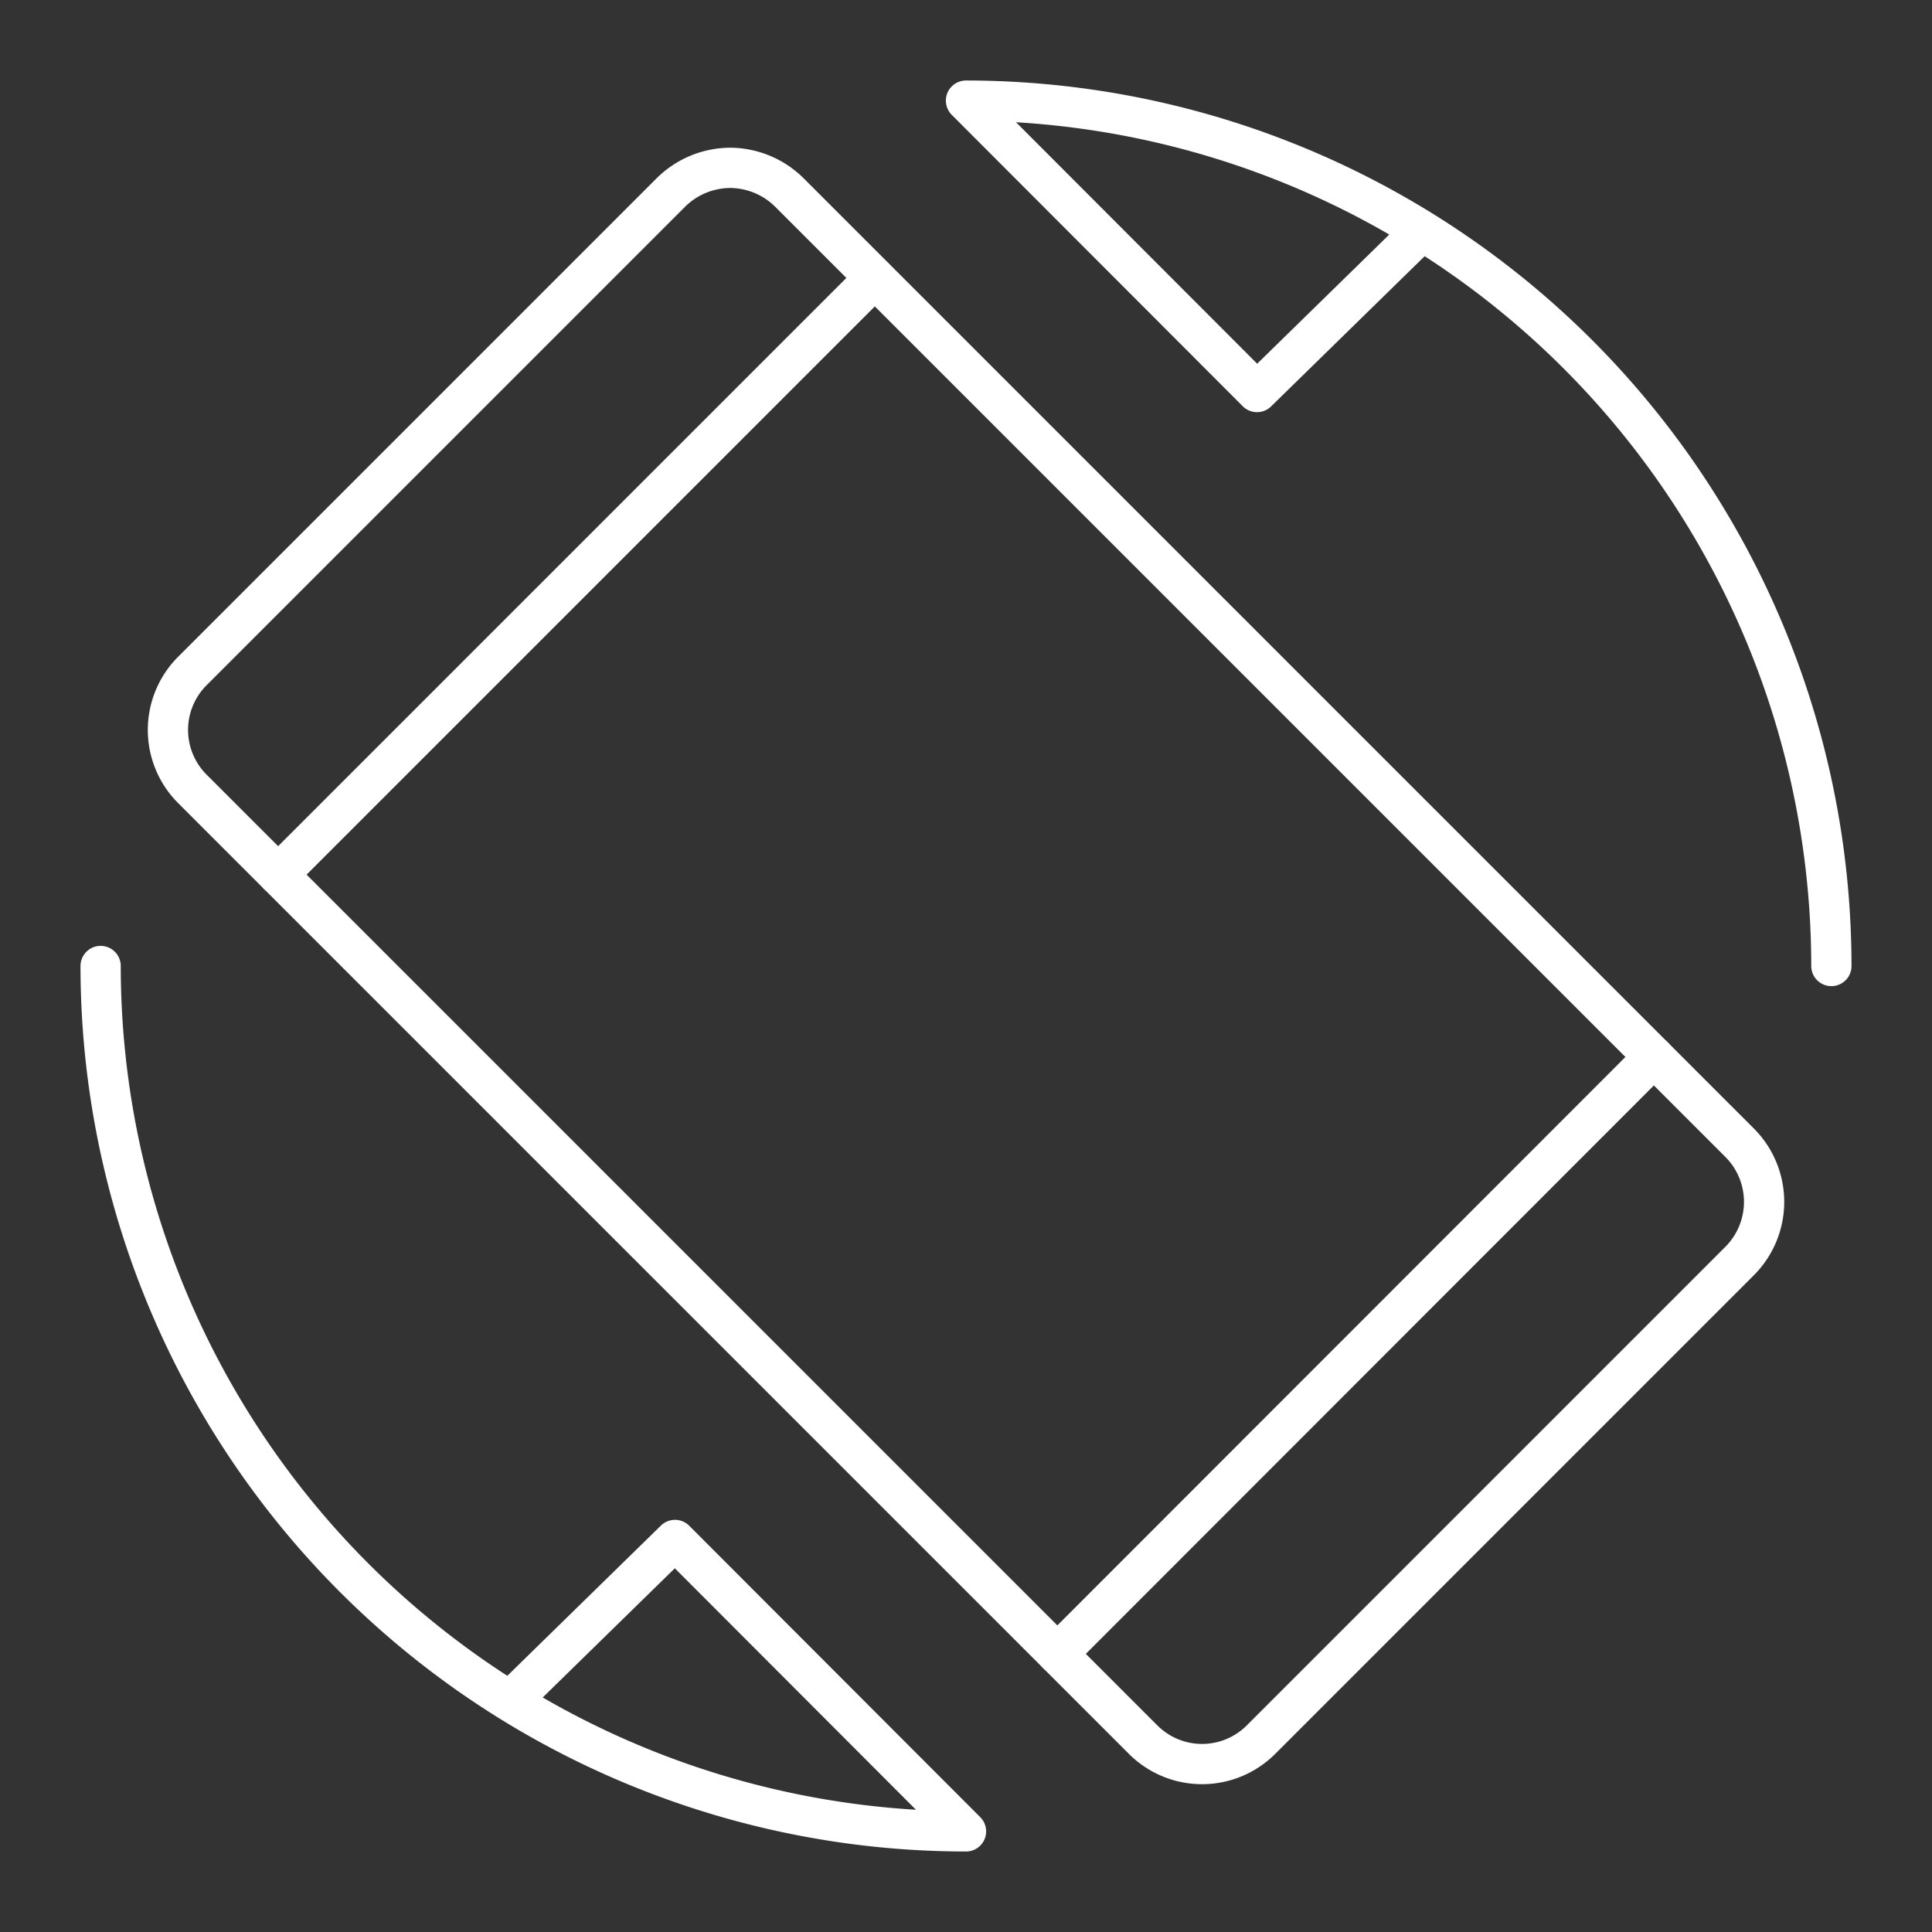 <svg xmlns="http://www.w3.org/2000/svg" viewBox="0 0 48 48"><rect x="0" y="0" width="48" height="48" fill="#333333" stroke="none"/><defs><style>.a{fill:none;stroke:#fff;stroke-linecap:round;stroke-linejoin:round;}</style></defs><path class="a" d="M45.5,24A21.51,21.51,0,0,0,24,2.5h0l7.23,7.24,4.09-4M18.14,4.17a2.11,2.11,0,0,0-1.47.61L4.78,16.67a2.07,2.07,0,0,0,0,2.93L28.4,43.22a2.07,2.07,0,0,0,2.93,0L43.22,31.33a2.08,2.08,0,0,0,0-2.94L19.61,4.78A2.11,2.11,0,0,0,18.14,4.17ZM2.5,24A21.51,21.51,0,0,0,24,45.5l-7.23-7.24-4.09,4"/><line class="a" x1="6.91" y1="21.73" x2="21.73" y2="6.91"/><line class="a" x1="26.27" y1="41.09" x2="41.09" y2="26.26"/></svg>
